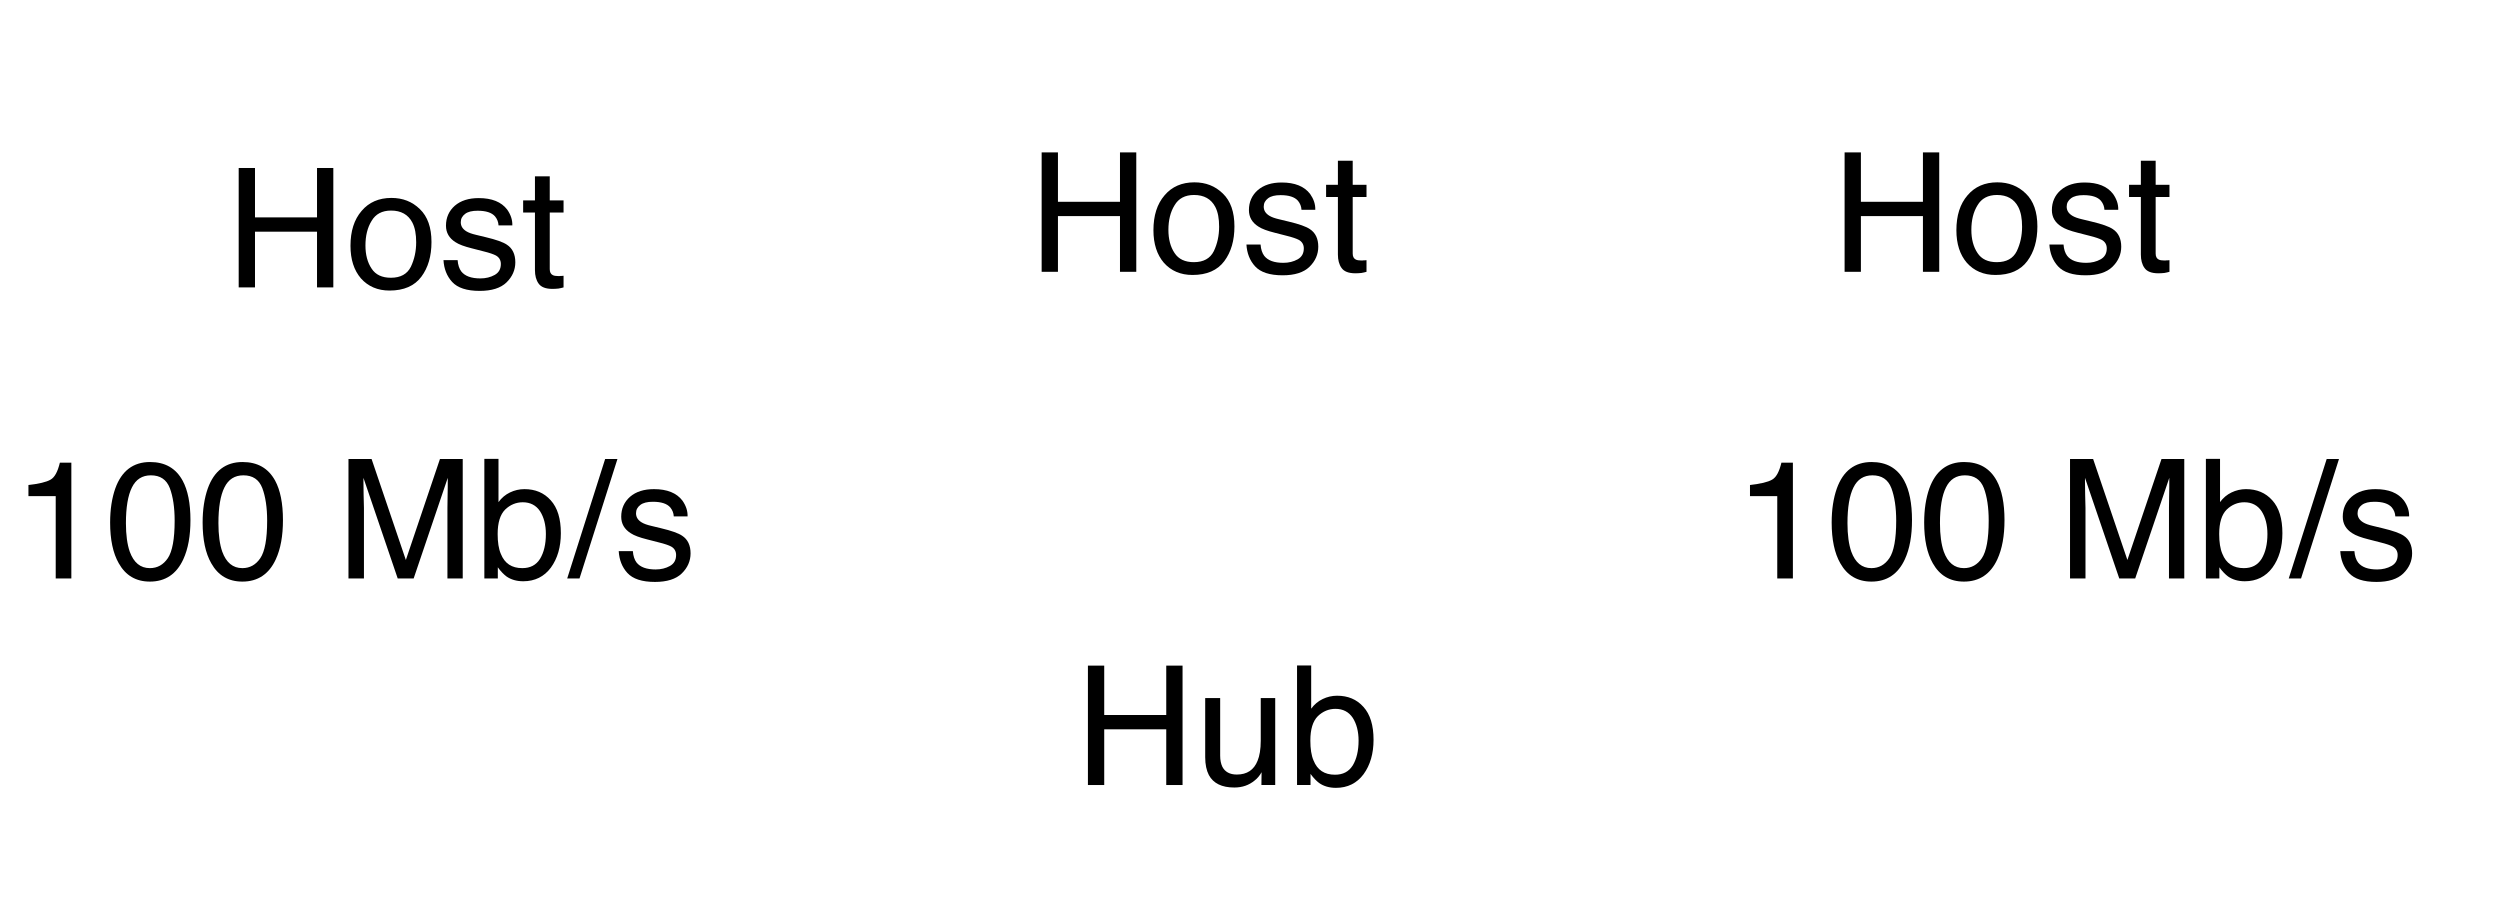 <svg xmlns="http://www.w3.org/2000/svg" xmlns:xlink="http://www.w3.org/1999/xlink" version="1.1" width="240.518pt" height="87.956pt" viewBox="0 0 240.518 87.956">
<rect x="0" y="0" width="240.518" height="87.956" fill="#808080" stroke="none"/>
<defs>
<clipPath id="clip_0">
<path transform="matrix(1,0,0,-1,0,540)" d="M0 452.044H240.518V540H0Z" fill-rule="evenodd"/>
</clipPath>
<clipPath id="clip_1">
<path transform="matrix(1,0,0,-1,0,540)" d="M0 0H720V540H0Z"/>
</clipPath>
<path id="font_2_5" d="M.079 .718H.177V.421H.55V.718H.648V0H.55V.335H.177V0H.079V.718Z"/>
<path id="font_2_8" d="M.272 .058C.33 .058 .37 .08 .392 .124 .413 .168 .424 .217 .424 .271 .424 .32 .417 .359 .401 .39 .376 .438 .333 .462 .273 .462 .219 .462 .18 .441 .156 .4 .131 .36 .119 .31 .119 .252 .119 .197 .131 .15 .156 .113 .18 .076 .219 .058 .272 .058M.275 .538C.343 .538 .4 .516 .446 .471 .493 .426 .516 .36 .516 .273 .516 .188 .496 .119 .455 .064 .414 .009 .35-.019 .264-.019 .192-.019 .135 .006 .092 .054 .05 .103 .029 .168 .029 .25 .029 .338 .051 .408 .096 .46 .14 .512 .2 .538 .275 .538M.272 .536V.536Z"/>
<path id="font_2_9" d="M.117 .164C.119 .135 .127 .112 .139 .096 .161 .068 .199 .054 .254 .054 .286 .054 .315 .061 .34 .075 .365 .089 .377 .111 .377 .141 .377 .163 .367 .181 .347 .192 .334 .199 .309 .208 .272 .217L.202 .235C.158 .246 .125 .258 .104 .272 .066 .296 .047 .329 .047 .371 .047 .42 .065 .46 .1 .491 .136 .522 .184 .537 .244 .537 .323 .537 .38 .514 .415 .468 .436 .438 .447 .407 .446 .373H.363C.362 .393 .355 .411 .342 .427 .322 .45 .287 .461 .237 .461 .204 .461 .179 .455 .162 .442 .145 .429 .136 .413 .136 .392 .136 .369 .147 .351 .17 .337 .183 .329 .202 .322 .228 .316L.286 .302C.349 .287 .391 .272 .413 .257 .447 .235 .464 .199 .464 .151 .464 .105 .446 .064 .411 .03 .376-.004 .322-.021 .25-.021 .172-.021 .117-.003 .084 .033 .052 .068 .035 .112 .032 .164H.117M.247 .536V.536Z"/>
<path id="font_2_10" d="M.082 .668H.171V.523H.254V.45H.171V.11C.171 .092 .177 .08 .189 .074 .196 .07 .208 .068 .224 .068 .228 .068 .232 .068 .237 .069 .242 .069 .248 .069 .254 .07V0C.244-.003 .234-.005 .223-.007 .212-.008 .2-.009 .188-.009 .146-.009 .119 .002 .104 .023 .089 .044 .082 .071 .082 .104V.45H.011V.523H.082V.668Z"/>
<path id="font_3_1" d="M0 0Z"/>
<path id="font_2_11" d="M.152 .523V.176C.152 .149 .157 .127 .165 .11 .181 .079 .21 .063 .252 .063 .314 .063 .355 .091 .377 .146 .389 .175 .396 .215 .396 .266V.523H.483V0H.4L.401 .077C.39 .057 .376 .04 .359 .027 .325-.001 .285-.015 .237-.015 .162-.015 .111 .01 .084 .06 .07 .087 .062 .123 .062 .167V.523H.152M.273 .536V.536Z"/>
<path id="font_2_7" d="M.058 .719H.143V.459C.162 .485 .185 .504 .212 .517 .239 .53 .268 .537 .299 .537 .364 .537 .417 .515 .457 .47 .498 .425 .518 .359 .518 .272 .518 .189 .498 .12 .458 .065 .418 .011 .362-.017 .292-.017 .252-.017 .218-.007 .191 .012 .175 .024 .157 .042 .139 .067V0H.058V.719M.286 .062C.334 .062 .369 .08 .393 .118 .416 .156 .428 .206 .428 .267 .428 .322 .416 .368 .393 .404 .369 .44 .334 .458 .289 .458 .249 .458 .213 .443 .183 .414 .153 .384 .138 .335 .138 .267 .138 .218 .144 .178 .157 .148 .18 .09 .223 .062 .286 .062Z"/>
<path id="font_2_4" d="M.096 .495V.562C.159 .569 .203 .579 .229 .594 .254 .608 .272 .642 .285 .696H.354V0H.26V.495H.096Z"/>
<path id="font_2_3" d="M.271 .7C.361 .7 .426 .663 .467 .588 .498 .531 .514 .452 .514 .351 .514 .256 .5 .178 .471 .115 .43 .026 .363-.019 .27-.019 .186-.019 .124 .018 .083 .091 .048 .152 .031 .234 .031 .336 .031 .416 .042 .484 .062 .541 .1 .647 .17 .7 .271 .7M.27 .062C.315 .062 .351 .082 .378 .122 .405 .162 .419 .237 .419 .347 .419 .427 .409 .492 .39 .543 .37 .595 .332 .62 .276 .62 .224 .62 .186 .596 .162 .547 .138 .499 .126 .427 .126 .332 .126 .261 .134 .204 .149 .161 .173 .095 .213 .062 .27 .062Z"/>
<path id="font_2_1" d="M0 0Z"/>
<path id="font_2_6" d="M.074 .718H.213L.419 .111 .624 .718H.761V0H.669V.424C.669 .438 .669 .463 .67 .496 .671 .53 .671 .567 .671 .605L.466 0H.37L.164 .605V.583C.164 .566 .164 .539 .165 .503 .166 .467 .167 .441 .167 .424V0H.074V.718Z"/>
<path id="font_2_2" d="M.228 .718H.302L.074 0H0L.228 .718Z"/>
</defs>
<g clip-path="url(#clip_0)">
<g clip-path="url(#clip_1)">
<path transform="matrix(1,0,0,-1,0,540)" d="M0 540H720V0H0Z" fill="#ffffff" fill-rule="evenodd"/>
<path transform="matrix(0,0,0,0,38.25,30)" stroke-width="12700" stroke-linecap="butt" stroke-linejoin="round" fill="none" stroke="#000000" d="M-.005 .279 838200 381000.3"/>
<path transform="matrix(0,0,0,0,116.25,30)" stroke-width="12700" stroke-linecap="butt" stroke-linejoin="round" fill="none" stroke="#000000" d="M.033 .279 1.002 304800.3"/>
<path transform="matrix(-0,-0,0,0,188.25,30)" stroke-width="12700" stroke-linecap="butt" stroke-linejoin="round" fill="none" stroke="#000000" d="M.02 .279 685799.9 381000.3"/>
<path transform="matrix(1,0,0,-1,0,540)" d="M14.5 532.5H62.875V505H14.5Z" fill="#ffffff" fill-rule="evenodd"/>
<path transform="matrix(0,0,0,0,14.5,7.5)" stroke-width="12700" stroke-linecap="butt" stroke-miterlimit="8" stroke-linejoin="miter" fill="none" stroke="#000000" d="M.001 .235H614363V349250.3H.001Z"/>
<use data-text="H" xlink:href="#font_2_5" transform="matrix(16,0,0,-16,21.7,27.65)"/>
<use data-text="o" xlink:href="#font_2_8" transform="matrix(16,0,0,-16,33.255,27.65)"/>
<use data-text="s" xlink:href="#font_2_9" transform="matrix(16,0,0,-16,42.154,27.65)"/>
<use data-text="t" xlink:href="#font_2_10" transform="matrix(16,0,0,-16,50.154,27.65)"/>
<use data-text="&#xfffd;" xlink:href="#font_3_1" transform="matrix(16,0,0,-16,54.599,27.65)"/>
<path transform="matrix(1,0,0,-1,0,540)" d="M91.75 534H140.125V506.5H91.75Z" fill="#ffffff" fill-rule="evenodd"/>
<path transform="matrix(0,0,0,0,91.75,6)" stroke-width="12700" stroke-linecap="butt" stroke-miterlimit="8" stroke-linejoin="miter" fill="none" stroke="#000000" d="M-.043 .232H614363.1V349250.3H-.043Z"/>
<use data-text="H" xlink:href="#font_2_5" transform="matrix(16,0,0,-16,98.95,26.15)"/>
<use data-text="o" xlink:href="#font_2_8" transform="matrix(16,0,0,-16,110.505,26.15)"/>
<use data-text="s" xlink:href="#font_2_9" transform="matrix(16,0,0,-16,119.404,26.15)"/>
<use data-text="t" xlink:href="#font_2_10" transform="matrix(16,0,0,-16,127.404,26.15)"/>
<use data-text="&#xfffd;" xlink:href="#font_3_1" transform="matrix(16,0,0,-16,131.849,26.15)"/>
<path transform="matrix(1,0,0,-1,0,540)" d="M169 534H217.375V506.5H169Z" fill="#ffffff" fill-rule="evenodd"/>
<path transform="matrix(0,0,0,0,169,6)" stroke-width="12700" stroke-linecap="butt" stroke-miterlimit="8" stroke-linejoin="miter" fill="none" stroke="#000000" d="M-.114 .232H614362.9V349250.3H-.114Z"/>
<use data-text="H" xlink:href="#font_2_5" transform="matrix(16,0,0,-16,176.2,26.15)"/>
<use data-text="o" xlink:href="#font_2_8" transform="matrix(16,0,0,-16,187.755,26.15)"/>
<use data-text="s" xlink:href="#font_2_9" transform="matrix(16,0,0,-16,196.654,26.15)"/>
<use data-text="t" xlink:href="#font_2_10" transform="matrix(16,0,0,-16,204.654,26.15)"/>
<use data-text="&#xfffd;" xlink:href="#font_3_1" transform="matrix(16,0,0,-16,209.099,26.15)"/>
<path transform="matrix(1,0,0,-1,0,540)" d="M94.75 480.791C94.75 483.53 96.97 485.75 99.708 485.75H136.792C139.53 485.75 141.75 483.53 141.75 480.791V460.958C141.75 458.22 139.53 456 136.792 456H99.708C96.97 456 94.75 458.22 94.75 460.958Z" fill="#ffffff" fill-rule="evenodd"/>
<path transform="matrix(0,0,0,0,94.75,54.25)" stroke-width="12700" stroke-linecap="butt" stroke-linejoin="round" fill="none" stroke="#000000" d="M-.009 62972.46C-.009 28193.96 28193.53 .326 62972.03 .326H533927.9C568706.4 .326 596899.9 28193.96 596899.9 62972.46V314853.2C596899.9 349631.8 568706.4 377825.4 533927.9 377825.4H62972.03C28193.53 377825.4-.009 349631.8-.009 314853.2Z"/>
<use data-text="H" xlink:href="#font_2_5" transform="matrix(16,0,0,-16,103.402,75.525)"/>
<use data-text="u" xlink:href="#font_2_11" transform="matrix(16,0,0,-16,114.957,75.525)"/>
<use data-text="b" xlink:href="#font_2_7" transform="matrix(16,0,0,-16,123.857,75.525)"/>
<use data-text="&#xfffd;" xlink:href="#font_3_1" transform="matrix(16,0,0,-16,132.756,75.525)"/>
<use data-text="1" xlink:href="#font_2_4" transform="matrix(16,0,0,-16,166.825,55.65)"/>
<use data-text="0" xlink:href="#font_2_3" transform="matrix(16,0,0,-16,175.724,55.65)"/>
<use data-text="0" xlink:href="#font_2_3" transform="matrix(16,0,0,-16,184.623,55.65)"/>
<use data-text=" " xlink:href="#font_2_1" transform="matrix(16,0,0,-16,193.523,55.65)"/>
<use data-text="M" xlink:href="#font_2_6" transform="matrix(16,0,0,-16,197.967,55.65)"/>
<use data-text="b" xlink:href="#font_2_7" transform="matrix(16,0,0,-16,211.295,55.65)"/>
<use data-text="/" xlink:href="#font_2_2" transform="matrix(16,0,0,-16,220.195,55.65)"/>
<use data-text="s" xlink:href="#font_2_9" transform="matrix(16,0,0,-16,224.639,55.65)"/>
<use data-text="&#xfffd;" xlink:href="#font_3_1" transform="matrix(16,0,0,-16,232.639,55.65)"/>
<use data-text="1" xlink:href="#font_2_4" transform="matrix(16,0,0,-16,1.2,55.65)"/>
<use data-text="0" xlink:href="#font_2_3" transform="matrix(16,0,0,-16,10.099,55.65)"/>
<use data-text="0" xlink:href="#font_2_3" transform="matrix(16,0,0,-16,18.998,55.65)"/>
<use data-text=" " xlink:href="#font_2_1" transform="matrix(16,0,0,-16,27.898,55.65)"/>
<use data-text="M" xlink:href="#font_2_6" transform="matrix(16,0,0,-16,32.342,55.65)"/>
<use data-text="b" xlink:href="#font_2_7" transform="matrix(16,0,0,-16,45.67,55.65)"/>
<use data-text="/" xlink:href="#font_2_2" transform="matrix(16,0,0,-16,54.57,55.65)"/>
<use data-text="s" xlink:href="#font_2_9" transform="matrix(16,0,0,-16,59.014,55.65)"/>
<use data-text="&#xfffd;" xlink:href="#font_3_1" transform="matrix(16,0,0,-16,67.014,55.65)"/>
</g>
</g>
</svg>
